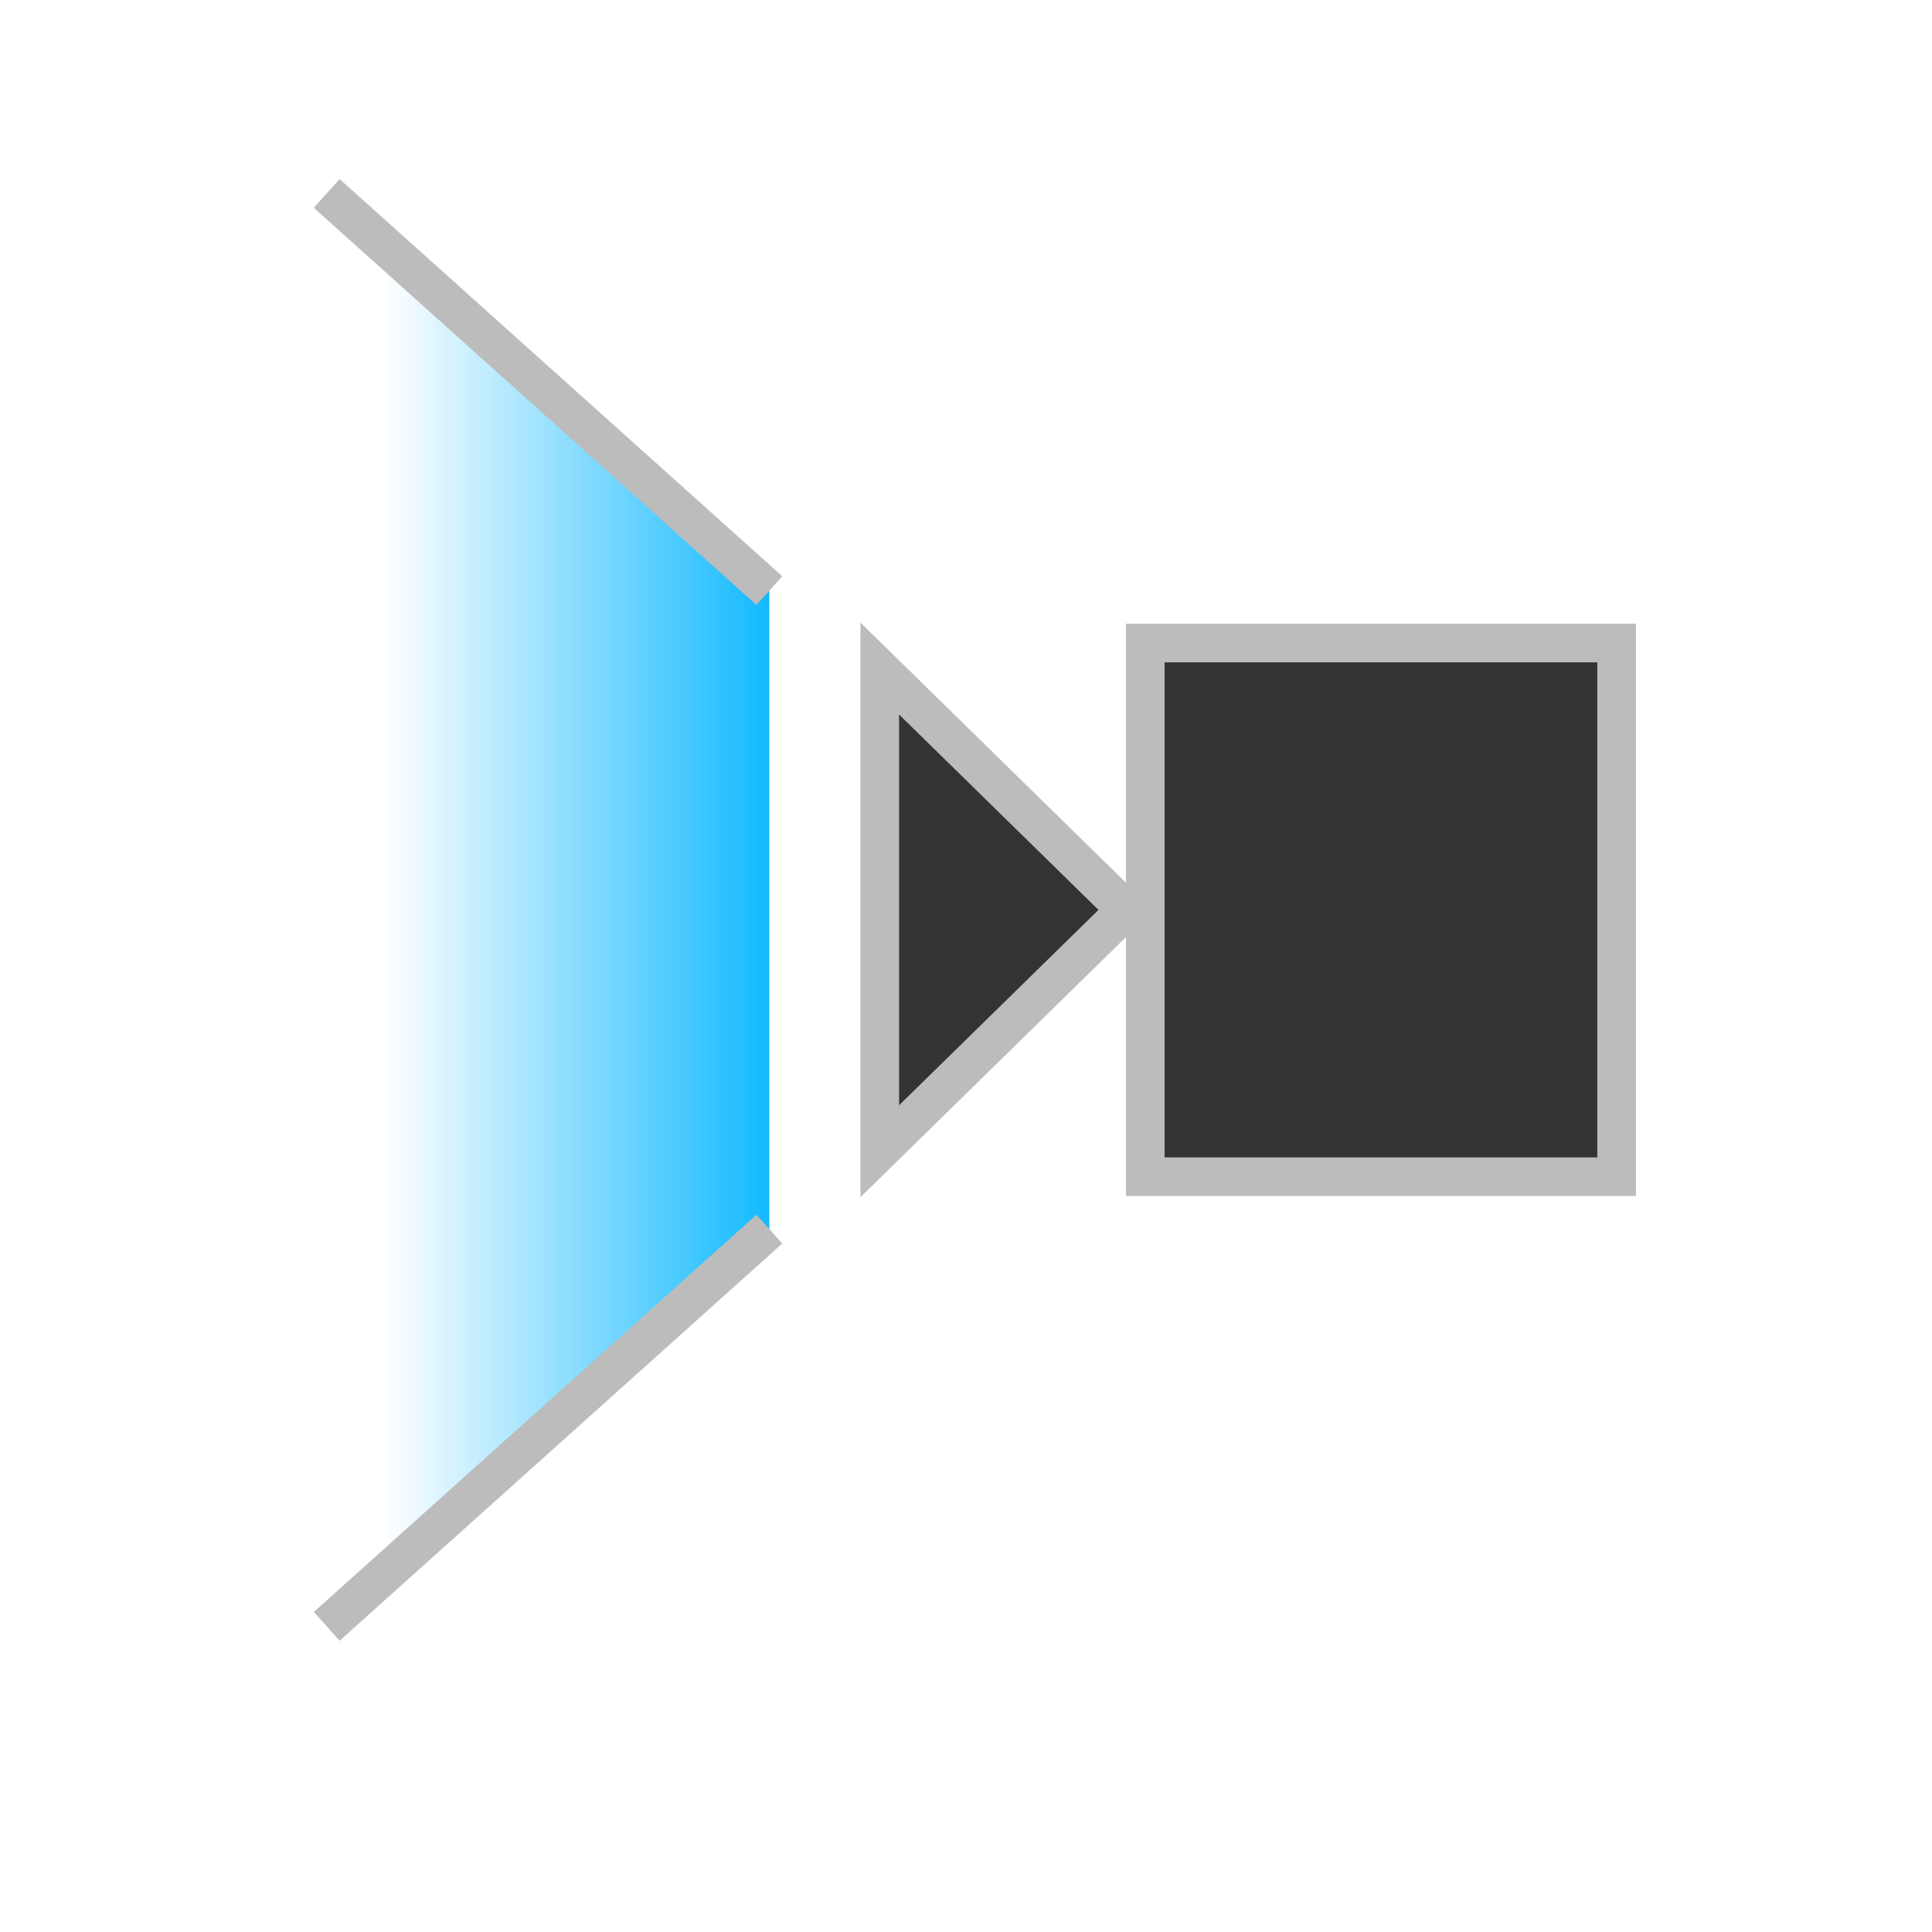 <?xml version="1.0" encoding="UTF-8" standalone="no"?>
<svg
   inkscape:export-ydpi="96"
   inkscape:export-xdpi="96"
   inkscape:export-filename="C:\Users\iffn1\Documents\UnityProjects\iffnsCastleBuilder\Assets\iffnsCastleBuilder\Builder\UI\Icons\Dark\CameraPerspective-Dark.png"
   sodipodi:docname="CameraPerspective-Dark.svg"
   inkscape:version="1.1 (c68e22c387, 2021-05-23)"
   id="svg1397"
   version="1.1"
   viewBox="0 0 100 100"
   height="100mm"
   width="100mm"
   xmlns:inkscape="http://www.inkscape.org/namespaces/inkscape"
   xmlns:sodipodi="http://sodipodi.sourceforge.net/DTD/sodipodi-0.dtd"
   xmlns:xlink="http://www.w3.org/1999/xlink"
   xmlns="http://www.w3.org/2000/svg"
   xmlns:svg="http://www.w3.org/2000/svg"
   xmlns:rdf="http://www.w3.org/1999/02/22-rdf-syntax-ns#"
   xmlns:cc="http://creativecommons.org/ns#"
   xmlns:dc="http://purl.org/dc/elements/1.1/">
  <defs
     id="defs1391">
    <marker
       inkscape:isstock="true"
       style="overflow:visible"
       id="Arrow1Lstart"
       refX="0.0"
       refY="0.0"
       orient="auto"
       inkscape:stockid="Arrow1Lstart">
      <path
         transform="scale(0.8) translate(12.5,0)"
         style="fill-rule:evenodd;stroke:#000000;stroke-width:1.0pt"
         d="M 0.0,0.0 L 5.0,-5.0 L -12.5,0.0 L 5.0,5.0 L 0.0,0.0 z "
         id="path2844" />
    </marker>
    <linearGradient
       id="linearGradient3996"
       inkscape:swatch="solid">
      <stop
         style="stop-color:#333333;stop-opacity:1;"
         offset="0"
         id="stop3994" />
    </linearGradient>
    <linearGradient
       inkscape:collect="always"
       xlink:href="#linearGradient1314"
       id="linearGradient837"
       gradientUnits="userSpaceOnUse"
       gradientTransform="matrix(0.774,0,0,0.289,-505.639,1438.385)"
       x1="868.627"
       y1="189.05"
       x2="841.904"
       y2="189.05" />
    <linearGradient
       inkscape:collect="always"
       id="linearGradient1314">
      <stop
         style="stop-color:#0ab7ff;stop-opacity:1;"
         offset="0"
         id="stop1310" />
      <stop
         style="stop-color:#0ab7ff;stop-opacity:0;"
         offset="1"
         id="stop1312" />
    </linearGradient>
  </defs>
  <sodipodi:namedview
     inkscape:window-maximized="1"
     inkscape:window-y="-8"
     inkscape:window-x="-8"
     inkscape:window-height="1017"
     inkscape:window-width="1920"
     showgrid="false"
     inkscape:document-rotation="0"
     inkscape:current-layer="g3236"
     inkscape:document-units="mm"
     inkscape:cy="243.92857"
     inkscape:cx="185.35714"
     inkscape:zoom="1.4"
     inkscape:pageshadow="2"
     inkscape:pageopacity="0.0"
     borderopacity="1.0"
     bordercolor="#666666"
     pagecolor="#ffffff"
     id="base"
     inkscape:pagecheckerboard="0" />
  <g
     id="layer1"
     inkscape:groupmode="layer"
     inkscape:label="Layer 1">
    <g
       id="g3236"
       style="display:inline"
       transform="translate(-126.1,-1456.599)">
      <g
         id="g1939">
        <path
           id="rect479"
           style="display:inline;fill:url(#linearGradient837);fill-opacity:1;stroke:none;stroke-width:1;paint-order:fill markers stroke"
           d="m 143.01,1466.61 v 74.168 l 22.912,-20.559 v -33.05 z"
           sodipodi:nodetypes="ccccc" />
        <rect
           style="display:inline;fill:#333333;fill-opacity:1;stroke:#bcbcbc;stroke-width:2;stroke-linejoin:miter;stroke-miterlimit:4;stroke-dasharray:none;stroke-opacity:1;paint-order:fill markers stroke"
           id="rect1849-06-1-8-7"
           width="24.398"
           height="27.624"
           x="185.378"
           y="1489.882" />
        <path
           id="rect1849-06-1-8-2-1"
           style="display:inline;fill:#333333;fill-opacity:1;stroke:#bcbcbc;stroke-width:2;stroke-linejoin:miter;stroke-miterlimit:4;stroke-dasharray:none;stroke-opacity:1;paint-order:fill markers stroke"
           d="m 171.636,1491.203 12.751,12.492 -12.751,12.492 z"
           sodipodi:nodetypes="cccc" />
        <path
           style="display:inline;fill:none;stroke:#bcbcbc;stroke-width:2;stroke-linecap:butt;stroke-linejoin:miter;stroke-miterlimit:4;stroke-dasharray:none;stroke-opacity:1"
           d="m 143.01,1540.778 22.912,-20.559"
           id="path2394-9"
           sodipodi:nodetypes="cc" />
        <path
           style="display:inline;fill:none;stroke:#bcbcbc;stroke-width:2;stroke-linecap:butt;stroke-linejoin:miter;stroke-miterlimit:4;stroke-dasharray:none;stroke-opacity:1"
           d="m 143.01,1466.61 22.912,20.559"
           id="path2394-9-4"
           sodipodi:nodetypes="cc" />
      </g>
    </g>
  </g>
</svg>
